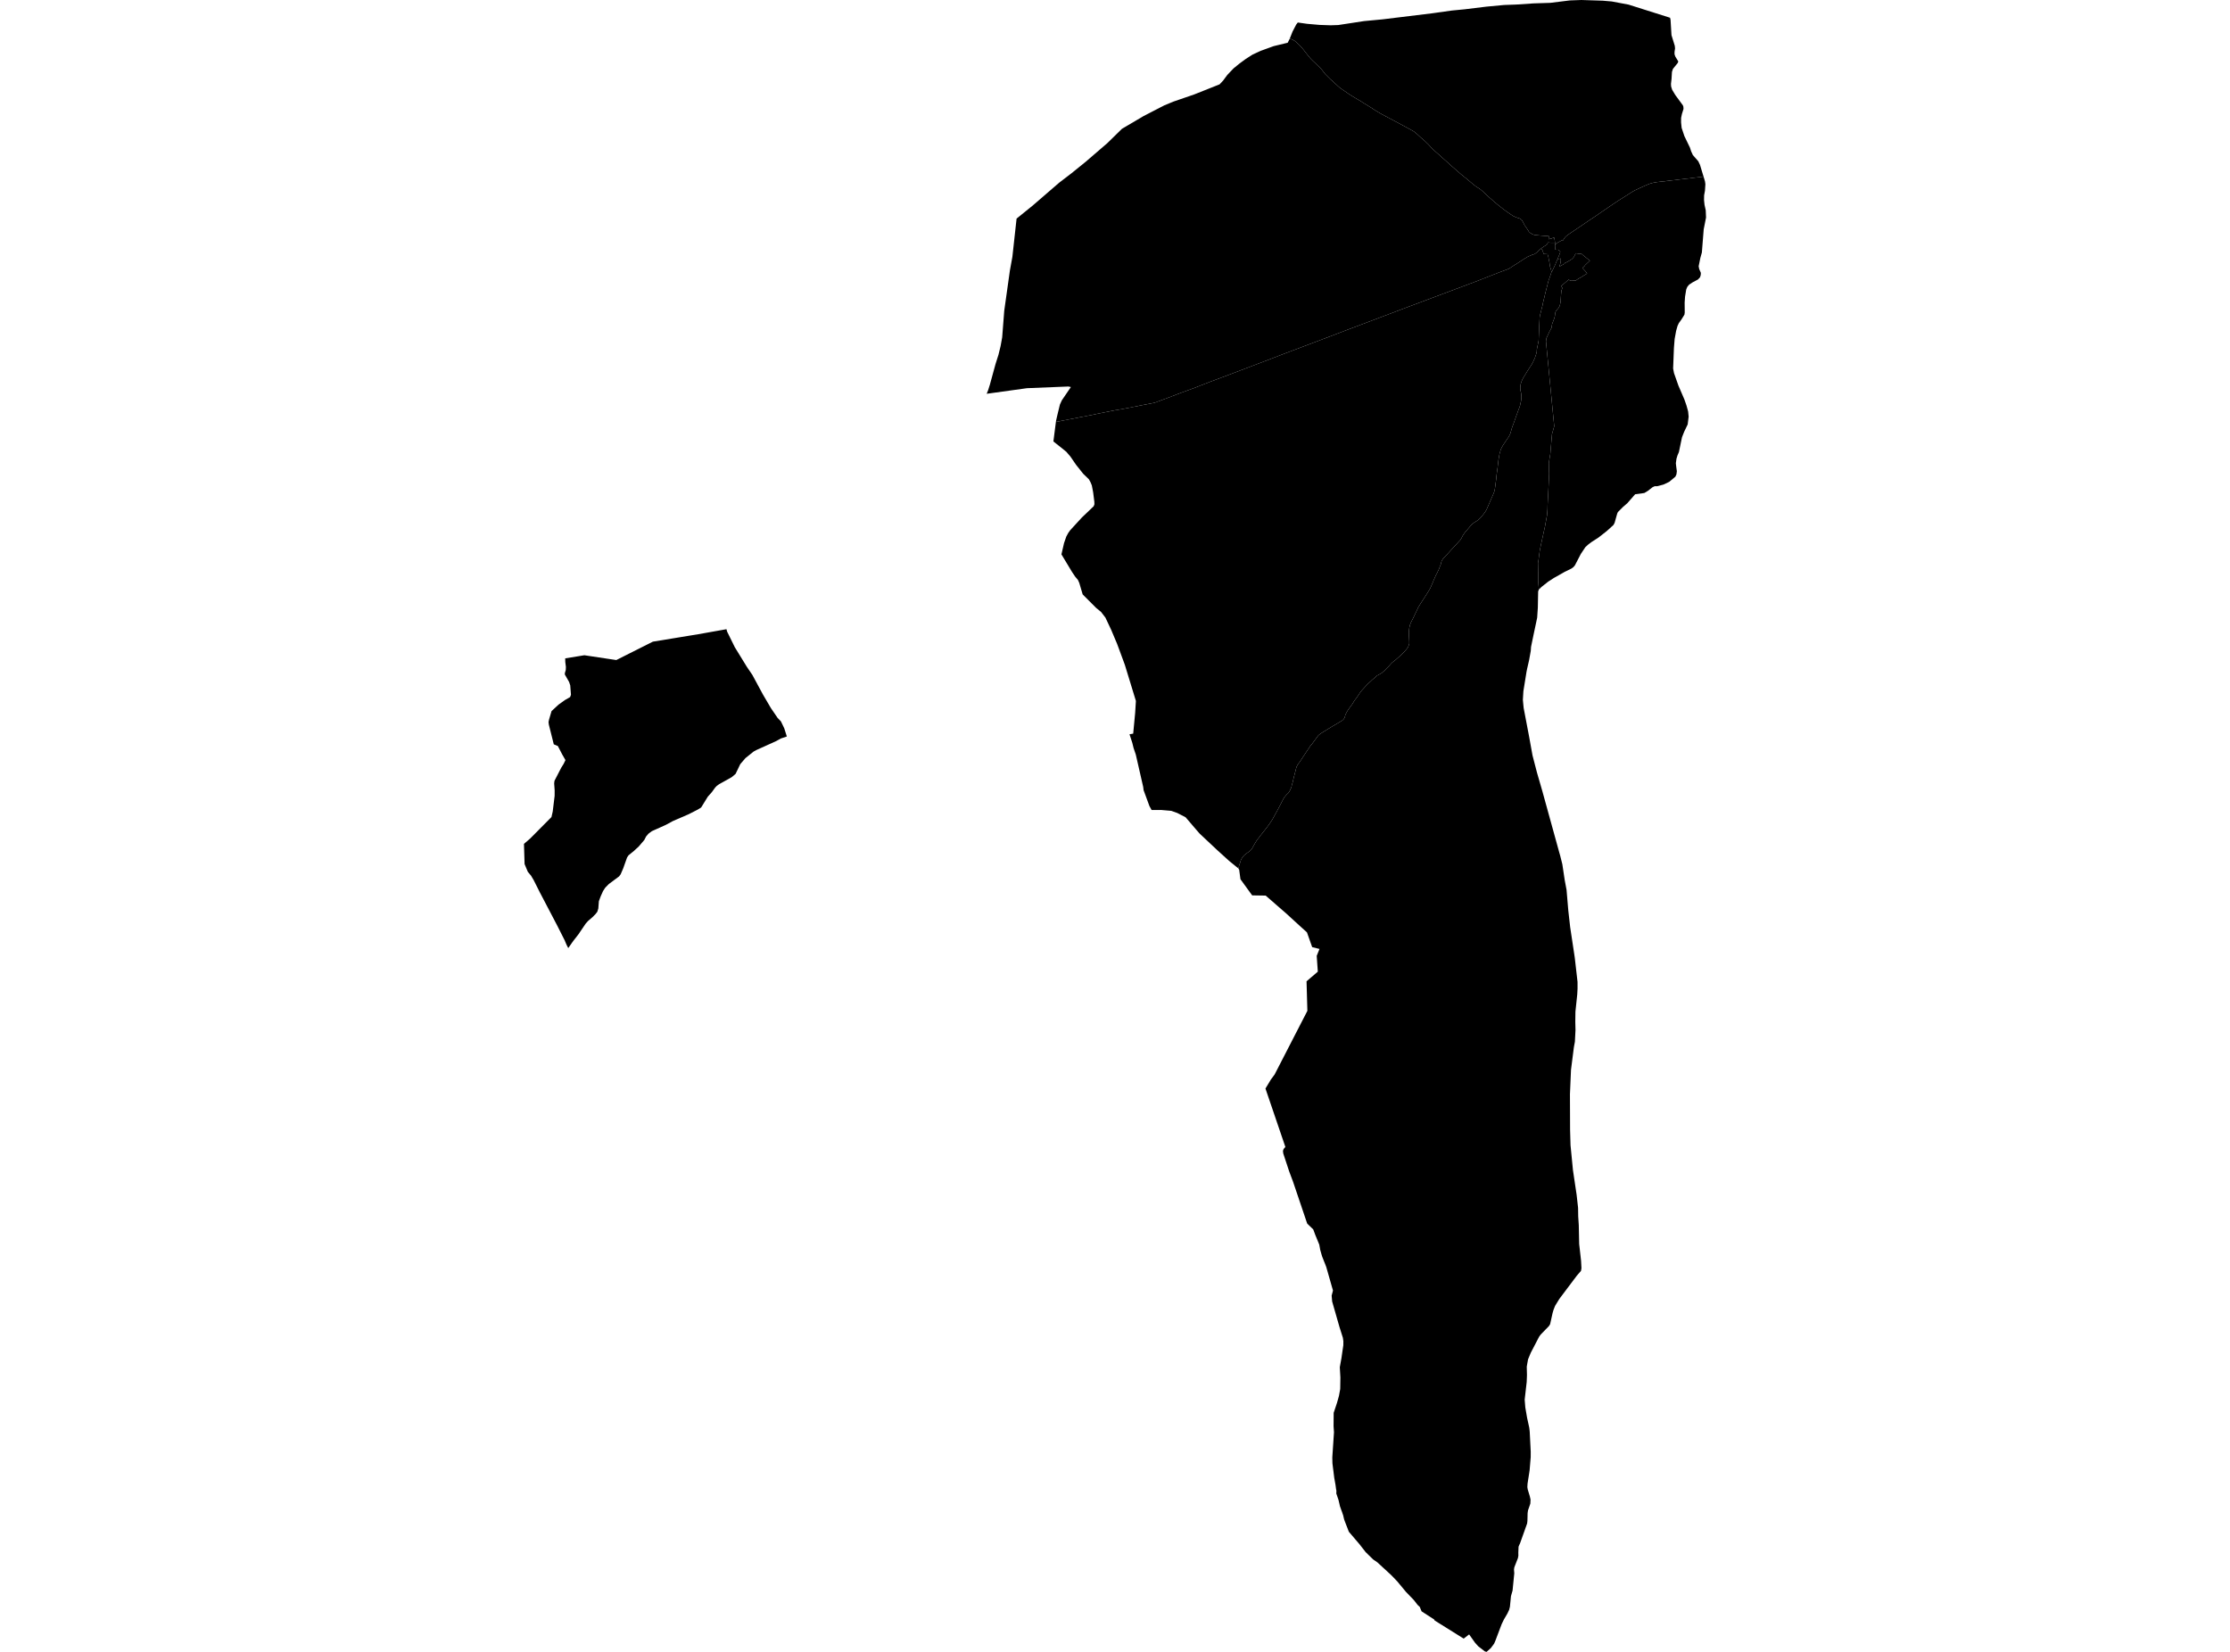 <?xml version='1.0'?>
<svg  baseProfile = 'tiny' width = '540' height = '400' stroke-linecap = 'round' stroke-linejoin = 'round' version='1.1' xmlns='http://www.w3.org/2000/svg'>
<path id='1304701001' title='1304701001'  d='M 404.41 4.297 404.531 4.826 404.754 8.505 405.551 11.087 405.618 11.721 405.49 12.591 405.493 13.146 405.678 13.685 406.405 14.883 406.262 15.253 405.098 16.694 404.866 17.433 404.767 19.123 404.626 20.308 404.668 20.955 404.92 21.746 405.672 22.996 407.508 25.495 407.626 25.81 407.667 26.365 407.279 27.618 407.084 28.542 407.075 29.623 407.212 30.968 407.875 32.944 409.239 35.775 409.504 36.616 409.927 37.538 411.247 39.052 411.658 39.919 412.513 42.746 412.519 42.759 412.376 42.781 412.146 42.813 411.917 42.839 411.391 42.899 410.897 42.963 410.339 43.023 409.806 43.087 409.344 43.154 408.86 43.215 408.624 43.243 408.378 43.259 408.19 43.278 407.954 43.31 407.553 43.358 407.208 43.4 406.848 43.438 406.396 43.492 405.882 43.559 405.538 43.604 405.009 43.658 404.582 43.702 403.865 43.795 403.514 43.836 403.259 43.878 402.908 43.916 402.564 43.945 402.347 43.97 402.076 43.996 401.684 44.047 401.197 44.101 400.75 44.177 400.355 44.254 400.052 44.33 399.743 44.416 399.545 44.477 399.3 44.56 399.192 44.605 398.723 44.796 398.372 44.952 397.936 45.143 396.794 45.669 396.1 45.994 395.832 46.112 395.663 46.211 395.488 46.313 395.22 46.469 395.022 46.594 394.751 46.766 393.843 47.355 392.899 47.945 392.249 48.353 391.777 48.643 391.704 48.697 391.439 48.879 391.098 49.105 390.225 49.698 389.916 49.906 389.552 50.151 389.367 50.275 389.342 50.298 389.211 50.387 388.972 50.549 388.813 50.658 388.605 50.795 388.226 51.056 387.608 51.48 386.859 52 386.588 52.185 386.416 52.306 386.023 52.564 385.357 53.007 384.825 53.361 384.506 53.581 384.203 53.785 383.923 53.979 383.601 54.199 383.416 54.327 383.104 54.54 382.951 54.649 382.791 54.751 382.393 55.019 382.141 55.187 381.803 55.417 381.443 55.659 381.003 55.956 380.534 56.271 380.235 56.478 379.852 56.74 379.572 56.931 379.546 56.953 379.298 57.161 379.084 57.339 379.058 57.371 379.02 57.422 378.854 57.639 378.791 57.725 378.721 57.833 378.59 58.047 378.501 58.187 378.475 58.232 378.338 58.12 378.233 58.181 378.016 58.302 377.949 58.337 377.94 58.34 377.936 58.343 377.764 58.439 377.563 58.547 377.359 58.662 377.235 58.732 377.226 58.738 377.155 58.77 377.149 58.777 377.022 58.856 376.904 58.933 376.668 59.134 376.572 59.293 376.572 59.28 376.566 59.092 376.553 58.892 376.553 58.84 376.55 58.812 376.55 58.777 376.547 58.758 376.547 58.754 376.54 58.687 376.486 58.292 376.441 57.97 376.445 57.958 376.336 57.514 376.091 57.594 375.683 57.757 375.249 57.862 374.966 57.935 375.029 57.709 375.058 57.183 373.066 57.039 371.561 56.893 371.558 56.89 371.552 56.886 371.459 56.851 371.309 56.8 371.188 56.756 371.051 56.705 371.003 56.673 370.554 56.405 370.238 56.125 370.057 55.812 370.037 55.79 369.751 55.344 369.47 54.926 369.304 54.703 369.247 54.63 369.196 54.56 368.97 54.107 368.791 53.75 368.731 53.648 368.699 53.603 368.676 53.549 368.632 53.485 368.587 53.428 368.574 53.409 368.546 53.339 368.495 53.272 368.463 53.23 368.405 53.182 368.297 53.1 368.01 52.905 367.593 52.787 367.344 52.701 367.137 52.612 366.754 52.459 366.404 52.287 365.935 51.984 365.167 51.464 364.545 51.015 364.045 50.651 362.61 49.52 362.47 49.383 361.909 48.93 361.291 48.376 360.682 47.856 360.133 47.336 359.665 46.896 359.432 46.699 359.11 46.39 358.693 46.023 358.345 45.752 357.988 45.516 357.644 45.312 357.434 45.169 356.978 44.821 356.251 44.216 355.406 43.505 355.177 43.307 354.985 43.151 354.753 42.979 354.431 42.711 353.902 42.29 353.188 41.672 352.78 41.318 352.349 40.942 351.893 40.54 351.492 40.193 351.068 39.81 350.666 39.45 350.284 39.093 349.885 38.746 349.41 38.325 348.929 37.904 348.511 37.515 348.142 37.181 347.858 36.938 347.628 36.741 347.02 36.176 346.749 35.899 346.545 35.701 346.385 35.51 346.089 35.201 345.917 35.003 345.592 34.694 345.257 34.366 344.999 34.124 344.766 33.926 344.543 33.716 344.304 33.524 344.093 33.339 343.79 33.062 343.491 32.788 343.207 32.523 342.898 32.268 342.659 32.064 342.595 31.997 342.401 31.873 342.19 31.723 341.954 31.599 340.938 31.041 339.838 30.439 339.5 30.26 337.125 28.988 334.805 27.764 334.269 27.468 333.775 27.187 333.351 26.916 332.956 26.687 332.5 26.387 332.006 26.059 331.11 25.507 330.157 24.924 329.539 24.522 328.911 24.156 328.107 23.684 327.355 23.225 326.549 22.706 325.433 21.931 324.735 21.466 324.435 21.236 323.973 20.834 323.645 20.525 323.227 20.149 322.832 19.776 322.44 19.435 321.978 19.014 321.649 18.683 321.021 18.058 320.922 17.965 320.578 17.506 320.444 17.341 320.218 17.057 320.02 16.802 319.848 16.611 319.552 16.314 319.201 15.973 318.704 15.486 318.347 15.144 318.105 14.928 317.897 14.73 317.569 14.402 317.19 14 317.091 13.86 316.721 13.414 316.323 12.913 316.186 12.735 316.039 12.562 315.902 12.365 315.749 12.167 315.596 11.979 315.424 11.775 315.245 11.542 315.115 11.412 314.981 11.268 314.815 11.077 314.585 10.838 314.075 10.379 313.878 10.2 313.737 10.082 313.626 9.99 313.486 9.878 313.263 9.761 313.084 9.655 312.794 9.525 312.443 9.41 312.309 9.368 312.998 7.641 313.871 5.964 314.263 5.448 316.498 5.766 319.52 6.031 322.213 6.123 324.065 6.063 330.288 5.11 334.805 4.683 346.898 3.207 351.549 2.553 354.686 2.25 359.926 1.61 364.22 1.208 367.098 1.103 371.313 0.822 375.412 0.689 377.634 0.414 380.139 0.102 382.938 0 388.115 0.166 390.298 0.354 394.359 1.116 404.41 4.297 Z' />
<path id='1304701002' title='1304701002'  d='M 376.547 58.758 376.512 58.758 376.467 58.758 376.429 58.758 376.425 58.758 376.349 58.761 376.26 58.761 376.215 58.761 376.053 58.764 376.005 58.764 375.906 58.767 375.826 58.764 375.785 58.764 375.606 58.764 375.568 58.764 375.533 58.761 375.421 58.751 375.37 58.748 375.316 58.742 375.297 58.742 375.294 58.742 375.163 58.729 375.032 58.719 374.934 58.71 374.841 58.703 374.793 58.815 374.762 58.888 374.733 58.936 374.679 59.022 374.672 59.035 374.656 59.064 374.612 59.127 374.586 59.166 374.554 59.21 374.545 59.226 374.513 59.258 374.491 59.28 374.462 59.312 374.449 59.325 374.446 59.328 374.401 59.376 374.35 59.402 374.28 59.443 374.191 59.491 374.146 59.519 374.121 59.532 374.108 59.542 374.089 59.551 374.06 59.57 374.028 59.59 373.996 59.609 373.961 59.631 373.917 59.66 373.879 59.685 373.824 59.72 373.515 59.931 373.483 59.953 373.416 59.998 373.346 60.045 373.273 60.1 373.225 60.144 373.219 60.154 373.193 60.17 373.136 60.205 373.078 60.24 373.059 60.249 373.053 60.253 373.034 60.265 373.012 60.278 372.999 60.288 372.97 60.313 372.945 60.332 372.945 60.335 372.941 60.335 372.91 60.361 372.817 60.441 372.801 60.453 372.785 60.466 372.757 60.495 372.734 60.517 372.721 60.527 372.709 60.54 372.677 60.571 372.632 60.61 372.578 60.661 372.495 60.759 372.415 60.849 372.326 60.944 372.266 61.005 372.189 61.078 372.103 61.158 372.049 61.196 371.972 61.254 371.886 61.317 371.787 61.387 371.781 61.394 371.701 61.454 371.65 61.499 371.459 61.563 371.188 61.658 371.029 61.703 370.924 61.738 370.892 61.751 370.71 61.84 370.366 61.984 369.926 62.175 369.435 62.478 369.135 62.659 368.833 62.851 368.323 63.176 367.997 63.396 367.542 63.689 367.35 63.816 366.687 64.215 365.756 64.83 365.412 65.05 364.889 65.27 363.764 65.684 363.71 65.7 360.398 66.985 357.555 68.101 343.405 73.402 341.164 74.234 334.639 76.707 326.37 79.818 323.508 80.915 310.805 85.715 307.101 87.14 297.219 90.889 294.526 91.896 293.212 92.381 289.103 93.981 286.152 95.055 284.58 95.648 284.491 95.712 284.312 95.756 283.162 96.196 281.676 96.745 279.802 97.446 279.327 97.58 278.164 97.8 276.098 98.201 272.866 98.845 270.281 99.311 270.166 99.317 269.267 99.489 265.604 100.222 264.485 100.468 261.942 100.955 257.46 101.823 255.688 102.173 255.726 101.896 256.07 100.391 256.663 97.953 257.128 96.933 259.318 93.72 258.716 93.592 248.687 94 238.93 95.355 239.29 94.443 239.692 93.178 241.082 88.109 241.78 85.916 242.296 83.806 242.679 81.693 243.182 75.231 244.55 65.496 245.149 62.197 246.166 52.937 250.049 49.794 256.469 44.248 259.452 41.965 262.879 39.192 268.148 34.656 271.689 31.185 276.93 28.099 281.934 25.514 284.204 24.58 289.107 22.897 295.323 20.426 296.183 19.511 297.203 18.134 298.705 16.56 300.12 15.406 301.679 14.261 303.301 13.225 305.255 12.32 308.414 11.173 311.815 10.35 312.297 9.4 312.309 9.368 312.443 9.41 312.794 9.525 313.084 9.655 313.263 9.761 313.486 9.878 313.626 9.99 313.737 10.082 313.878 10.2 314.075 10.379 314.585 10.838 314.815 11.077 314.981 11.268 315.115 11.412 315.245 11.542 315.424 11.775 315.596 11.979 315.749 12.167 315.902 12.365 316.039 12.562 316.186 12.735 316.323 12.913 316.721 13.414 317.091 13.86 317.19 14 317.569 14.402 317.897 14.73 318.105 14.928 318.347 15.144 318.704 15.486 319.201 15.973 319.552 16.314 319.848 16.611 320.02 16.802 320.218 17.057 320.444 17.341 320.578 17.506 320.922 17.965 321.021 18.058 321.649 18.683 321.978 19.014 322.44 19.435 322.832 19.776 323.227 20.149 323.645 20.525 323.973 20.834 324.435 21.236 324.735 21.466 325.433 21.931 326.549 22.706 327.355 23.225 328.107 23.684 328.911 24.156 329.539 24.522 330.157 24.924 331.11 25.507 332.006 26.059 332.5 26.387 332.956 26.687 333.351 26.916 333.775 27.187 334.269 27.468 334.805 27.764 337.125 28.988 339.5 30.26 339.838 30.439 340.938 31.041 341.954 31.599 342.19 31.723 342.401 31.873 342.595 31.997 342.659 32.064 342.898 32.268 343.207 32.523 343.491 32.788 343.79 33.062 344.093 33.339 344.304 33.524 344.543 33.716 344.766 33.926 344.999 34.124 345.257 34.366 345.592 34.694 345.917 35.003 346.089 35.201 346.385 35.51 346.545 35.701 346.749 35.899 347.02 36.176 347.628 36.741 347.858 36.938 348.142 37.181 348.511 37.515 348.929 37.904 349.41 38.325 349.885 38.746 350.284 39.093 350.666 39.45 351.068 39.81 351.492 40.193 351.893 40.54 352.349 40.942 352.78 41.318 353.188 41.672 353.902 42.29 354.431 42.711 354.753 42.979 354.985 43.151 355.177 43.307 355.406 43.505 356.251 44.216 356.978 44.821 357.434 45.169 357.644 45.312 357.988 45.516 358.345 45.752 358.693 46.023 359.11 46.39 359.432 46.699 359.665 46.896 360.133 47.336 360.682 47.856 361.291 48.376 361.909 48.93 362.47 49.383 362.61 49.52 364.045 50.651 364.545 51.015 365.167 51.464 365.935 51.984 366.404 52.287 366.754 52.459 367.137 52.612 367.344 52.701 367.593 52.787 368.01 52.905 368.297 53.1 368.405 53.182 368.463 53.23 368.495 53.272 368.546 53.339 368.574 53.409 368.587 53.428 368.632 53.485 368.676 53.549 368.699 53.603 368.731 53.648 368.791 53.75 368.97 54.107 369.196 54.56 369.247 54.63 369.304 54.703 369.47 54.926 369.751 55.344 370.037 55.79 370.057 55.812 370.238 56.125 370.554 56.405 371.003 56.673 371.051 56.705 371.188 56.756 371.309 56.8 371.459 56.851 371.552 56.886 371.558 56.89 371.561 56.893 373.066 57.039 375.058 57.183 375.029 57.709 374.966 57.935 375.249 57.862 375.683 57.757 376.091 57.594 376.336 57.514 376.445 57.958 376.441 57.97 376.486 58.292 376.54 58.687 376.547 58.754 376.547 58.758 Z' />
<path id='1304702001' title='1304702001'  d='M 299.878 210.339 299.753 210.173 299.556 210.027 297.685 208.509 294.79 205.889 290.496 201.857 289.639 200.872 287.092 197.898 285.081 196.865 283.624 196.345 281.131 196.135 278.862 196.145 278.332 195.176 276.924 191.338 276.828 190.56 275.282 183.792 275.033 182.709 274.501 181.144 274.195 179.894 273.513 177.803 274.405 177.653 274.88 172.636 275.062 169.735 272.381 160.979 270.864 156.867 270.52 155.942 269.863 154.383 269.076 152.512 267.683 149.557 266.612 148.164 265.438 147.208 262.171 143.934 261.342 141.132 261.011 140.409 260.377 139.66 259.599 138.506 257.03 134.238 257.661 131.506 258.215 129.909 258.697 129.026 259.165 128.376 261.999 125.293 264.833 122.59 265.015 122.115 264.995 121.497 264.709 119.217 264.387 117.534 264.068 116.769 263.682 116.062 262.299 114.723 260.568 112.546 259.181 110.525 258.308 109.514 258.27 109.447 257.03 108.44 255.082 106.894 255.582 102.996 255.688 102.173 257.46 101.823 261.942 100.955 264.485 100.468 265.604 100.222 269.267 99.489 270.166 99.317 270.281 99.311 272.866 98.845 276.098 98.201 278.164 97.8 279.327 97.58 279.802 97.446 281.676 96.745 283.162 96.196 284.312 95.756 284.491 95.712 284.58 95.648 286.152 95.055 289.103 93.981 293.212 92.381 294.526 91.896 297.219 90.889 307.101 87.14 310.805 85.715 323.508 80.915 326.37 79.818 334.639 76.707 341.164 74.234 343.405 73.402 357.555 68.101 360.398 66.985 363.71 65.7 363.764 65.684 364.889 65.27 365.412 65.05 365.756 64.83 366.687 64.215 367.35 63.816 367.542 63.689 367.997 63.396 368.323 63.176 368.833 62.851 369.135 62.659 369.435 62.478 369.926 62.175 370.366 61.984 370.71 61.84 370.892 61.751 370.924 61.738 371.029 61.703 371.188 61.658 371.459 61.563 371.65 61.499 371.701 61.454 371.781 61.394 371.787 61.387 371.886 61.317 371.972 61.254 372.049 61.196 372.103 61.158 372.189 61.078 372.266 61.005 372.326 60.944 372.415 60.849 372.495 60.759 372.578 60.661 372.632 60.61 372.677 60.571 372.709 60.54 372.721 60.527 372.734 60.517 372.757 60.495 372.785 60.466 372.801 60.453 372.817 60.441 372.91 60.361 372.941 60.335 372.945 60.335 372.945 60.332 372.97 60.313 372.999 60.288 373.012 60.278 373.034 60.265 373.053 60.253 373.059 60.249 373.078 60.24 373.136 60.205 373.193 60.17 373.219 60.154 373.238 60.189 373.302 60.288 373.349 60.367 373.391 60.441 373.404 60.46 373.471 60.565 373.525 60.654 373.541 60.683 373.56 60.74 373.63 60.951 373.726 61.228 373.808 61.473 373.815 61.496 374.739 61.553 374.803 61.77 374.809 61.783 374.892 62.047 374.915 62.114 374.966 62.385 374.991 62.516 375.02 62.675 375.023 62.691 375.026 62.71 375.058 62.905 375.074 62.994 375.087 63.064 375.128 63.223 375.147 63.29 375.147 63.297 375.147 63.3 375.176 63.405 375.201 63.504 375.214 63.612 375.224 63.727 375.227 63.746 375.227 63.749 375.24 63.864 375.262 64.049 375.284 64.218 375.3 64.339 375.307 64.368 375.332 64.473 375.354 64.553 375.361 64.581 375.374 64.632 375.386 64.683 375.568 65.225 375.574 65.257 375.593 65.346 375.603 65.378 375.603 65.391 375.644 65.576 375.711 65.85 375.664 65.99 375.609 66.15 375.609 66.156 375.606 66.162 375.571 66.261 375.514 66.446 375.479 66.555 375.399 66.79 375.338 66.969 375.3 67.081 375.23 67.275 375.185 67.399 375.163 67.466 375.068 67.693 374.946 68.081 374.857 68.413 374.739 68.885 374.577 69.525 374.405 70.182 374.315 70.536 374.149 71.202 374.028 71.738 373.91 72.238 373.668 73.198 373.474 74.167 373.333 74.661 373.129 75.525 372.97 76.105 372.878 76.541 372.823 76.959 372.788 77.711 372.734 78.754 372.674 80.207 372.632 81.234 372.597 82.097 372.588 82.461 372.138 84.686 372.148 84.928 372.106 85.285 371.95 85.852 371.791 86.305 371.654 86.745 371.644 86.755 371.644 86.764 371.459 87.124 371.23 87.673 371.057 87.956 370.94 88.199 370.815 88.406 370.63 88.677 370.43 88.97 370.245 89.263 369.888 89.812 369.292 90.787 368.896 91.434 368.625 91.941 368.377 92.537 368.243 92.996 368.166 93.465 368.138 93.959 368.166 94.207 368.154 94.249 368.179 94.536 368.297 95.001 368.377 95.489 368.399 95.938 368.402 96.365 368.364 96.815 368.297 97.223 368.154 97.828 368.096 98.15 367.981 98.53 367.809 98.979 367.656 99.371 367.503 99.811 367.309 100.337 367.137 100.806 366.821 101.701 366.649 102.18 366.426 102.785 366.11 103.646 365.843 104.602 365.756 104.902 365.642 105.166 365.495 105.488 365.39 105.673 365.237 105.938 365.023 106.231 364.842 106.515 364.552 106.926 364.328 107.277 364.325 107.277 364.128 107.56 363.866 107.971 363.605 108.44 363.394 108.928 363.299 109.259 363.127 109.855 363.05 110.244 363.053 110.26 363.009 110.506 362.853 111.382 362.655 113.145 362.416 114.895 362.295 116.103 361.989 118.398 361.832 119.071 361.641 119.559 361.428 120.072 361.214 120.515 361.013 121.015 360.465 122.268 359.958 123.431 359.544 124.101 358.992 124.809 358.508 125.379 358.179 125.698 357.842 125.972 357.504 126.214 357.064 126.476 356.745 126.708 356.27 127.129 355.958 127.496 355.483 128.06 355.17 128.43 354.95 128.678 354.689 128.984 354.555 129.198 354.31 129.533 354.09 129.925 353.94 130.234 353.755 130.54 353.628 130.738 353.382 131.002 352.378 132.105 351.396 133.167 350.711 133.928 350.223 134.448 350.201 134.461 350.172 134.499 350.035 134.646 349.834 134.881 349.433 135.305 349.382 135.379 349.149 135.739 349.053 136 349.053 136.01 349.012 136.128 348.935 136.424 348.862 136.756 348.779 136.928 348.703 137.094 348.537 137.553 348.397 137.91 348.269 138.187 348.151 138.41 348.027 138.665 347.89 138.968 347.864 138.984 347.864 138.99 347.74 139.226 347.603 139.526 347.491 139.784 347.491 139.787 347.485 139.794 347.351 140.103 347.198 140.409 347.023 140.868 346.771 141.458 346.43 142.235 346.216 142.656 345.815 143.322 345.537 143.781 345.308 144.129 344.728 145.025 344.058 146.057 343.465 147.004 343.316 147.326 343.076 147.849 342.697 148.627 342.295 149.484 341.967 150.122 341.779 150.507 341.747 150.53 341.741 150.565 341.566 150.954 341.441 151.291 341.397 151.47 341.314 151.849 341.256 152.107 341.215 152.48 341.173 152.857 341.183 153.013 341.189 153.032 341.186 153.054 341.189 153.265 341.186 153.271 341.186 153.287 341.189 153.908 341.218 154.533 341.26 155.352 341.263 155.847 341.173 156.146 341.033 156.525 340.877 156.825 340.673 157.099 340.491 157.319 340.144 157.724 339.615 158.272 338.907 158.939 338.324 159.449 337.836 159.879 337.591 160.064 337.125 160.418 336.816 160.73 336.596 160.991 336.236 161.383 335.809 161.801 335.436 162.193 335.152 162.48 334.763 162.805 334.597 162.964 334.119 163.239 333.743 163.462 333.523 163.541 333.278 163.749 332.981 164.036 332.261 164.638 331.936 164.95 331.11 165.709 330.466 166.414 329.822 167.105 329.424 167.603 329.013 168.215 328.496 168.986 328.136 169.442 327.891 169.792 327.648 170.197 327.403 170.577 327.068 171.032 326.835 171.345 326.463 171.868 326.217 172.26 325.962 172.728 325.78 173.12 325.643 173.665 325.5 173.952 325.296 174.239 325.038 174.462 324.687 174.673 323.925 175.129 322.583 175.916 321.394 176.636 320.814 177.028 320.747 177.044 320.285 177.318 319.768 177.644 319.239 178.077 318.825 178.638 318.363 179.263 318.092 179.629 317.681 180.19 317.295 180.621 316.922 181.207 316.38 182.004 316.37 182.014 315.943 182.667 315.778 182.916 315.185 183.815 314.697 184.558 314.515 184.781 314.193 185.236 313.938 185.759 313.773 186.41 313.696 186.722 313.301 188.233 312.995 189.546 312.842 189.989 312.753 190.483 312.587 190.926 312.319 191.5 312.023 191.969 311.532 192.437 310.993 193.078 310.799 193.403 310.464 194.044 309.721 195.475 309.221 196.428 308.771 197.235 308.089 198.475 307.796 198.918 307.177 199.829 306.355 200.901 305.762 201.656 305.169 202.386 304.745 202.976 304.423 203.352 304.229 203.664 303.894 204.212 303.563 204.786 303.151 205.529 302.931 205.803 302.699 206.026 302.313 206.326 301.899 206.613 301.5 206.916 301.127 207.266 300.882 207.582 300.662 207.92 300.496 208.258 300.369 208.624 300.241 209.093 300.225 209.105 300.037 209.692 299.878 210.339 Z M 190.536 178.338 189.095 178.823 187.918 179.473 185.878 180.394 183.156 181.622 182.665 181.889 182.477 181.995 180.504 183.585 179.254 185.042 178.126 187.391 177.189 188.188 174.142 189.89 173.568 190.302 173.201 190.687 173.099 190.818 172.382 191.809 171.394 192.922 169.781 195.539 168.933 196.058 166.762 197.165 162.943 198.819 161.219 199.75 160.094 200.257 157.83 201.273 157.008 201.895 156.45 202.558 156.007 203.416 154.694 204.952 153.521 206.039 152.176 207.139 151.838 207.668 150.923 210.24 150.288 211.719 149.912 212.22 147.432 214.065 146.559 214.955 146.027 215.774 145.459 217.039 145.019 218.228 144.885 219.991 144.732 220.492 144.656 220.756 144.238 221.311 143.483 222.079 142.39 223.023 141.816 223.67 140.372 225.799 140.353 225.831 140.139 226.156 138.8 227.874 137.605 229.58 137.248 228.897 137.022 228.387 136.754 227.731 134.908 224.081 130.704 216.051 129.228 213.112 128.817 212.43 128.619 212.076 127.812 211.107 127.028 209.23 126.879 204.346 128.38 203.049 133.537 197.853 133.843 196.511 134.306 192.715 134.312 191.398 134.194 189.699 134.271 189.068 135.89 185.925 136.486 184.972 136.926 184.06 136.119 182.645 135.083 180.649 134.098 180.235 132.9 175.447 132.83 174.842 132.945 174.274 133.56 172.19 135.268 170.612 136.837 169.496 138.051 168.804 138.258 168.237 138.086 165.961 137.806 165.132 136.773 163.322 136.795 162.952 137.002 162.241 137.037 161.514 136.884 160.29 136.865 159.423 141.503 158.668 149.24 159.831 158.092 155.378 169.102 153.574 175.917 152.362 176.076 152.952 177.935 156.723 180.877 161.511 182.184 163.427 184.772 168.221 186.691 171.488 188.291 173.834 189.098 174.673 189.908 176.356 190.536 178.338 Z' />
<path id='1304702002' title='1304702002'  d='M 376.547 58.758 376.55 58.777 376.55 58.812 376.553 58.84 376.553 58.892 376.566 59.092 376.572 59.28 376.572 59.293 376.569 59.296 376.563 59.37 376.553 59.475 376.55 59.542 376.62 60.466 377.318 60.479 377.417 60.555 377.796 60.842 377.818 61.008 377.707 61.4 377.669 61.502 377.637 61.582 377.621 61.62 377.599 61.674 377.554 61.779 377.525 61.846 377.468 61.993 377.449 62.041 377.375 62.219 377.315 62.366 377.242 62.545 377.178 62.701 377.178 62.704 377.165 62.729 377.124 62.815 377.073 62.921 377.066 62.93 377.006 63.09 376.974 63.163 376.916 63.3 376.856 63.45 376.811 63.565 376.741 63.734 376.706 63.82 376.639 63.985 376.582 64.119 376.553 64.189 376.492 64.317 376.451 64.4 376.397 64.511 376.314 64.693 376.231 64.868 376.174 64.986 376.065 65.219 376.008 65.34 375.944 65.477 375.906 65.55 375.88 65.608 375.842 65.688 375.826 65.707 375.766 65.783 375.711 65.85 375.644 65.576 375.603 65.391 375.603 65.378 375.593 65.346 375.574 65.257 375.568 65.225 375.386 64.683 375.374 64.632 375.361 64.581 375.354 64.553 375.332 64.473 375.307 64.368 375.3 64.339 375.284 64.218 375.262 64.049 375.24 63.864 375.227 63.749 375.227 63.746 375.224 63.727 375.214 63.612 375.201 63.504 375.176 63.405 375.147 63.3 375.147 63.297 375.147 63.29 375.128 63.223 375.087 63.064 375.074 62.994 375.058 62.905 375.026 62.71 375.023 62.691 375.02 62.675 374.991 62.516 374.966 62.385 374.915 62.114 374.892 62.047 374.809 61.783 374.803 61.77 374.739 61.553 373.815 61.496 373.808 61.473 373.726 61.228 373.63 60.951 373.56 60.74 373.541 60.683 373.525 60.654 373.471 60.565 373.404 60.46 373.391 60.441 373.349 60.367 373.302 60.288 373.238 60.189 373.219 60.154 373.225 60.144 373.273 60.1 373.346 60.045 373.416 59.998 373.483 59.953 373.515 59.931 373.824 59.72 373.879 59.685 373.917 59.66 373.961 59.631 373.996 59.609 374.028 59.59 374.06 59.57 374.089 59.551 374.108 59.542 374.121 59.532 374.146 59.519 374.191 59.491 374.28 59.443 374.35 59.402 374.401 59.376 374.446 59.328 374.449 59.325 374.462 59.312 374.491 59.28 374.513 59.258 374.545 59.226 374.554 59.21 374.586 59.166 374.612 59.127 374.656 59.064 374.672 59.035 374.679 59.022 374.733 58.936 374.762 58.888 374.793 58.815 374.841 58.703 374.934 58.71 375.032 58.719 375.163 58.729 375.294 58.742 375.297 58.742 375.316 58.742 375.37 58.748 375.421 58.751 375.533 58.761 375.568 58.764 375.606 58.764 375.785 58.764 375.826 58.764 375.906 58.767 376.005 58.764 376.053 58.764 376.215 58.761 376.26 58.761 376.349 58.761 376.425 58.758 376.429 58.758 376.467 58.758 376.512 58.758 376.547 58.758 Z' />
<path id='1304703001' title='1304703001'  d='M 372.648 142.749 372.635 142.761 372.466 143.223 372.39 147.151 372.231 149.561 371.803 151.591 371.367 153.634 370.748 156.627 370.675 157.641 370.277 159.844 369.798 161.938 369.658 162.623 368.89 167.383 368.766 169.477 368.957 171.437 370.27 178.332 371.102 182.925 372.18 187.069 373.458 191.487 376.158 201.27 377.621 206.571 377.806 207.215 378.325 209.281 378.905 213.151 379.345 215.49 379.772 220.517 380.222 224.518 381.325 231.83 382.004 237.778 382.007 239.382 381.934 240.778 381.494 244.979 381.462 247.44 381.51 249.426 381.363 252.269 381.121 253.573 380.42 259.062 380.168 264.972 380.2 273.588 380.308 277.337 380.895 283.349 381.781 289.316 382.135 292.472 382.17 294.563 382.307 296.679 382.402 301.231 382.864 305.359 382.951 307.109 382.836 307.753 381.844 308.888 377.608 314.52 376.578 316.194 376.19 317.169 375.957 317.973 375.367 320.644 375.093 321.093 373.059 323.191 372.706 323.679 370.678 327.58 370.018 329.174 369.709 330.924 369.757 332.961 369.696 334.618 369.205 338.919 369.355 340.799 369.786 343.308 370.318 345.74 370.426 346.7 370.669 351.522 370.662 352.915 370.649 353.008 370.398 356.058 369.9 359.256 369.853 360.097 369.932 360.623 370.449 362.341 370.624 363.116 370.573 364.117 370.018 365.707 369.916 366.406 369.872 368.273 369.795 368.905 368.099 373.67 367.723 374.512 367.663 375.984 367.679 376.708 367.564 377.31 366.694 379.535 366.617 380.074 366.687 380.957 366.273 385.149 365.884 386.504 365.632 389.07 365.428 389.857 365.026 390.702 364.153 392.203 363.621 393.309 362.107 397.31 361.807 398.008 361.013 399.076 360.245 399.761 359.984 400 359.977 399.997 359.579 399.895 358.329 398.935 357.95 398.639 357.354 397.979 357.179 397.781 355.754 395.77 355.454 396.003 354.861 396.462 354.434 396.79 354.399 396.765 348.326 392.974 347.389 392.388 347.297 392.165 344.24 390.185 344.237 390.182 343.803 389.121 343.261 388.611 342.369 387.457 340.463 385.48 338.343 382.927 336.912 381.435 333.545 378.334 332.509 377.616 330.734 375.889 329.14 373.858 326.628 370.913 325.503 367.999 325.248 366.922 324.467 364.703 324.12 363.208 323.59 361.659 323.613 360.948 323.533 360.62 323.396 359.555 323.103 357.939 322.653 354.353 322.621 352.973 322.621 352.909 323.026 346.821 322.927 345.348 322.953 342.113 323.74 339.757 324.231 338.02 324.537 336.333 324.579 333.56 324.435 331.074 324.846 328.798 325.063 327.271 325.289 325.76 325.299 324.759 325.178 323.93 324.356 321.332 322.586 315.158 322.462 313.727 322.784 312.5 321.146 306.762 320.126 304.173 319.686 302.624 319.472 301.403 318.506 299.051 318.003 297.699 316.539 296.287 313.129 286.198 312.172 283.639 310.738 279.291 310.671 278.66 310.84 278.223 311.254 277.735 308.181 268.717 306.435 263.592 306.435 263.588 307.748 261.411 308.647 260.197 313.61 250.554 316.584 244.778 316.383 237.619 319.112 235.289 318.844 231.46 318.898 231.33 319.52 229.787 317.748 229.347 316.485 225.774 314.987 224.425 311.404 221.148 306.482 216.867 303.218 216.816 300.381 212.908 300.069 210.591 299.878 210.339 300.037 209.692 300.225 209.105 300.241 209.093 300.369 208.624 300.496 208.258 300.662 207.92 300.882 207.582 301.127 207.266 301.5 206.916 301.899 206.613 302.313 206.326 302.699 206.026 302.931 205.803 303.151 205.529 303.563 204.786 303.894 204.212 304.229 203.664 304.423 203.352 304.745 202.976 305.169 202.386 305.762 201.656 306.355 200.901 307.177 199.829 307.796 198.918 308.089 198.475 308.771 197.235 309.221 196.428 309.721 195.475 310.464 194.044 310.799 193.403 310.993 193.078 311.532 192.437 312.023 191.969 312.319 191.5 312.587 190.926 312.753 190.483 312.842 189.989 312.995 189.546 313.301 188.233 313.696 186.722 313.773 186.41 313.938 185.759 314.193 185.236 314.515 184.781 314.697 184.558 315.185 183.815 315.778 182.916 315.943 182.667 316.37 182.014 316.38 182.004 316.922 181.207 317.295 180.621 317.681 180.19 318.092 179.629 318.363 179.263 318.825 178.638 319.239 178.077 319.768 177.644 320.285 177.318 320.747 177.044 320.814 177.028 321.394 176.636 322.583 175.916 323.925 175.129 324.687 174.673 325.038 174.462 325.296 174.239 325.5 173.952 325.643 173.665 325.78 173.12 325.962 172.728 326.217 172.26 326.463 171.868 326.835 171.345 327.068 171.032 327.403 170.577 327.648 170.197 327.891 169.792 328.136 169.442 328.496 168.986 329.013 168.215 329.424 167.603 329.822 167.105 330.466 166.414 331.11 165.709 331.936 164.95 332.261 164.638 332.981 164.036 333.278 163.749 333.523 163.541 333.743 163.462 334.119 163.239 334.597 162.964 334.763 162.805 335.152 162.48 335.436 162.193 335.809 161.801 336.236 161.383 336.596 160.991 336.816 160.73 337.125 160.418 337.591 160.064 337.836 159.879 338.324 159.449 338.907 158.939 339.615 158.272 340.144 157.724 340.491 157.319 340.673 157.099 340.877 156.825 341.033 156.525 341.173 156.146 341.263 155.847 341.26 155.352 341.218 154.533 341.189 153.908 341.186 153.287 341.186 153.271 341.189 153.265 341.186 153.054 341.189 153.032 341.183 153.013 341.173 152.857 341.215 152.48 341.256 152.107 341.314 151.849 341.397 151.47 341.441 151.291 341.566 150.954 341.741 150.565 341.747 150.53 341.779 150.507 341.967 150.122 342.295 149.484 342.697 148.627 343.076 147.849 343.316 147.326 343.465 147.004 344.058 146.057 344.728 145.025 345.308 144.129 345.537 143.781 345.815 143.322 346.216 142.656 346.43 142.235 346.771 141.458 347.023 140.868 347.198 140.409 347.351 140.103 347.485 139.794 347.491 139.787 347.491 139.784 347.603 139.526 347.74 139.226 347.864 138.99 347.864 138.984 347.89 138.968 348.027 138.665 348.151 138.41 348.269 138.187 348.397 137.91 348.537 137.553 348.703 137.094 348.779 136.928 348.862 136.756 348.935 136.424 349.012 136.128 349.053 136.01 349.053 136 349.149 135.739 349.382 135.379 349.433 135.305 349.834 134.881 350.035 134.646 350.172 134.499 350.201 134.461 350.223 134.448 350.711 133.928 351.396 133.167 352.378 132.105 353.382 131.002 353.628 130.738 353.755 130.54 353.94 130.234 354.09 129.925 354.31 129.533 354.555 129.198 354.689 128.984 354.95 128.678 355.17 128.43 355.483 128.06 355.958 127.496 356.27 127.129 356.745 126.708 357.064 126.476 357.504 126.214 357.842 125.972 358.179 125.698 358.508 125.379 358.992 124.809 359.544 124.101 359.958 123.431 360.465 122.268 361.013 121.015 361.214 120.515 361.428 120.072 361.641 119.559 361.832 119.071 361.989 118.398 362.295 116.103 362.416 114.895 362.655 113.145 362.853 111.382 363.009 110.506 363.053 110.26 363.05 110.244 363.127 109.855 363.299 109.259 363.394 108.928 363.605 108.44 363.866 107.971 364.128 107.56 364.325 107.277 364.328 107.277 364.552 106.926 364.842 106.515 365.023 106.231 365.237 105.938 365.39 105.673 365.495 105.488 365.642 105.166 365.756 104.902 365.843 104.602 366.11 103.646 366.426 102.785 366.649 102.18 366.821 101.701 367.137 100.806 367.309 100.337 367.503 99.811 367.656 99.371 367.809 98.979 367.981 98.53 368.096 98.15 368.154 97.828 368.297 97.223 368.364 96.815 368.402 96.365 368.399 95.938 368.377 95.489 368.297 95.001 368.179 94.536 368.154 94.249 368.166 94.207 368.138 93.959 368.166 93.465 368.243 92.996 368.377 92.537 368.625 91.941 368.896 91.434 369.292 90.787 369.888 89.812 370.245 89.263 370.43 88.97 370.63 88.677 370.815 88.406 370.94 88.199 371.057 87.956 371.23 87.673 371.459 87.124 371.644 86.764 371.644 86.755 371.654 86.745 371.791 86.305 371.95 85.852 372.106 85.285 372.148 84.928 372.138 84.686 372.588 82.461 372.597 82.097 372.632 81.234 372.674 80.207 372.734 78.754 372.788 77.711 372.823 76.959 372.878 76.541 372.97 76.105 373.129 75.525 373.333 74.661 373.474 74.167 373.668 73.198 373.91 72.238 374.028 71.738 374.149 71.202 374.315 70.536 374.405 70.182 374.577 69.525 374.739 68.885 374.857 68.413 374.946 68.081 375.068 67.693 375.163 67.466 375.185 67.399 375.23 67.275 375.3 67.081 375.338 66.969 375.399 66.79 375.479 66.555 375.514 66.446 375.571 66.261 375.606 66.162 375.609 66.156 375.609 66.15 375.664 65.99 375.711 65.85 375.766 65.783 375.826 65.707 375.842 65.688 375.88 65.608 375.906 65.55 375.944 65.477 376.008 65.34 376.065 65.219 376.174 64.986 376.231 64.868 376.314 64.693 376.397 64.511 376.451 64.4 376.492 64.317 376.553 64.189 376.582 64.119 376.639 63.985 376.706 63.82 376.741 63.734 376.811 63.565 376.856 63.45 376.916 63.3 376.974 63.163 377.006 63.09 377.066 62.93 377.073 62.921 377.124 62.815 377.165 62.729 377.178 62.704 377.184 62.701 377.2 62.701 377.242 62.698 377.296 62.694 377.299 62.694 377.302 62.694 377.372 62.688 377.544 62.675 377.573 62.672 377.713 62.634 377.825 62.602 377.889 62.586 377.908 62.58 377.927 62.78 377.943 62.94 377.946 62.968 377.956 63.048 377.946 63.137 377.94 63.185 377.94 63.188 377.93 63.274 377.924 63.325 377.911 63.396 377.879 63.555 377.841 63.74 377.828 63.81 377.812 63.874 377.787 63.957 377.758 64.062 377.716 64.215 377.675 64.349 377.64 64.457 377.64 64.46 377.614 64.543 377.71 64.492 377.898 64.39 378.019 64.323 378.153 64.25 378.338 64.148 378.513 64.052 378.752 63.912 378.835 63.867 378.839 63.864 378.969 63.679 379.234 63.552 379.435 63.456 379.559 63.396 380.088 63.086 380.219 63 380.436 62.87 380.55 62.8 380.598 62.771 380.659 62.707 380.671 62.701 380.697 62.678 380.738 62.64 380.777 62.605 380.802 62.583 380.818 62.567 380.831 62.557 380.844 62.538 380.882 62.5 380.898 62.474 380.926 62.443 380.958 62.407 380.984 62.376 380.997 62.366 381.073 62.274 381.124 62.197 381.153 62.152 381.213 62.031 381.328 61.811 381.468 61.531 381.526 61.407 381.554 61.343 381.561 61.327 381.704 61.349 381.991 61.391 382.16 61.416 382.249 61.429 382.514 61.461 382.609 61.467 382.743 61.48 382.931 61.493 382.998 61.496 383.027 61.518 383.027 61.524 383.132 61.611 383.352 61.799 383.639 62.031 383.83 62.184 384.069 62.376 384.222 62.5 384.385 62.627 384.484 62.71 384.579 62.784 385 63.128 384.981 63.141 384.981 63.147 384.78 63.332 384.372 63.702 383.891 64.151 383.763 64.266 383.811 64.314 383.703 64.416 383.215 64.865 383.19 64.887 383.426 65.155 383.83 65.595 384.13 65.93 384.305 66.124 384.328 66.156 384.12 66.357 384.015 66.421 383.948 66.459 383.951 66.462 383.945 66.462 383.716 66.593 383.352 66.826 382.925 67.093 382.699 67.24 382.479 67.345 382.039 67.597 381.711 67.839 381.57 67.944 381.484 67.935 381.475 67.954 381.408 67.944 381.102 67.957 380.767 67.973 380.522 67.983 380.477 67.979 380.362 67.957 380.174 67.906 379.961 67.779 379.852 67.708 379.486 68.021 379.183 68.285 378.969 68.467 378.695 68.706 378.45 68.917 378.29 69.057 378.118 69.2 378.042 69.27 378.105 69.353 378.112 69.353 378.198 69.478 378.313 69.714 378.258 69.965 378.223 70.08 378.131 70.284 378.067 70.794 378.026 71.161 377.991 71.629 377.924 72.688 377.876 73.242 377.828 73.437 377.771 73.711 377.713 73.921 377.608 74.23 377.471 74.469 377.286 74.721 377.101 74.909 376.894 75.161 376.773 75.314 376.658 75.572 376.601 75.805 376.559 76.114 376.534 76.366 376.492 76.631 376.378 77.064 376.193 77.568 375.931 78.247 375.839 78.527 375.775 78.926 375.734 79.197 375.692 79.407 375.479 79.796 375.214 80.274 375.029 80.676 374.86 81.065 374.666 81.457 374.596 81.658 374.545 81.721 374.494 81.795 374.357 82.658 376.359 103.209 375.82 105.125 375.498 108.867 375.412 109.913 375.141 111.51 375.052 112.154 375.125 114.729 374.956 118.382 374.755 122.185 374.73 123.352 374.615 124.764 374.105 127.556 373.174 131.764 372.846 133.39 372.549 135.631 372.428 136.335 372.47 138.576 372.476 140.782 372.648 142.749 Z' />
<path id='1304703002' title='1304703002'  d='M 372.648 142.749 372.476 140.782 372.47 138.576 372.428 136.335 372.549 135.631 372.846 133.39 373.174 131.764 374.105 127.556 374.615 124.764 374.73 123.352 374.755 122.185 374.956 118.382 375.125 114.729 375.052 112.154 375.141 111.51 375.412 109.913 375.498 108.867 375.82 105.125 376.359 103.209 374.357 82.658 374.494 81.795 374.545 81.721 374.596 81.658 374.666 81.457 374.86 81.065 375.029 80.676 375.214 80.274 375.479 79.796 375.692 79.407 375.734 79.197 375.775 78.926 375.839 78.527 375.931 78.247 376.193 77.568 376.378 77.064 376.492 76.631 376.534 76.366 376.559 76.114 376.601 75.805 376.658 75.572 376.773 75.314 376.894 75.161 377.101 74.909 377.286 74.721 377.471 74.469 377.608 74.23 377.713 73.921 377.771 73.711 377.828 73.437 377.876 73.242 377.924 72.688 377.991 71.629 378.026 71.161 378.067 70.794 378.131 70.284 378.223 70.08 378.258 69.965 378.313 69.714 378.198 69.478 378.112 69.353 378.105 69.353 378.042 69.27 378.118 69.2 378.29 69.057 378.45 68.917 378.695 68.706 378.969 68.467 379.183 68.285 379.486 68.021 379.852 67.708 379.961 67.779 380.174 67.906 380.362 67.957 380.477 67.979 380.522 67.983 380.767 67.973 381.102 67.957 381.408 67.944 381.475 67.954 381.484 67.935 381.57 67.944 381.711 67.839 382.039 67.597 382.479 67.345 382.699 67.24 382.925 67.093 383.352 66.826 383.716 66.593 383.945 66.462 383.951 66.462 383.948 66.459 384.015 66.421 384.12 66.357 384.328 66.156 384.305 66.124 384.13 65.93 383.83 65.595 383.426 65.155 383.19 64.887 383.215 64.865 383.703 64.416 383.811 64.314 383.763 64.266 383.891 64.151 384.372 63.702 384.78 63.332 384.981 63.147 384.981 63.141 385 63.128 384.579 62.784 384.484 62.71 384.385 62.627 384.222 62.5 384.069 62.376 383.83 62.184 383.639 62.031 383.352 61.799 383.132 61.611 383.027 61.524 383.027 61.518 382.998 61.496 382.931 61.493 382.743 61.48 382.609 61.467 382.514 61.461 382.249 61.429 382.16 61.416 381.991 61.391 381.704 61.349 381.561 61.327 381.554 61.343 381.526 61.407 381.468 61.531 381.328 61.811 381.213 62.031 381.153 62.152 381.124 62.197 381.073 62.274 380.997 62.366 380.984 62.376 380.958 62.407 380.926 62.443 380.898 62.474 380.882 62.5 380.844 62.538 380.831 62.557 380.818 62.567 380.802 62.583 380.777 62.605 380.738 62.64 380.697 62.678 380.671 62.701 380.659 62.707 380.598 62.771 380.55 62.8 380.436 62.87 380.219 63 380.088 63.086 379.559 63.396 379.435 63.456 379.234 63.552 378.969 63.679 378.839 63.864 378.835 63.867 378.752 63.912 378.513 64.052 378.338 64.148 378.153 64.25 378.019 64.323 377.898 64.39 377.71 64.492 377.614 64.543 377.64 64.46 377.64 64.457 377.675 64.349 377.716 64.215 377.758 64.062 377.787 63.957 377.812 63.874 377.828 63.81 377.841 63.74 377.879 63.555 377.911 63.396 377.924 63.325 377.93 63.274 377.94 63.188 377.94 63.185 377.946 63.137 377.956 63.048 377.946 62.968 377.943 62.94 377.927 62.78 377.908 62.58 377.889 62.586 377.825 62.602 377.713 62.634 377.573 62.672 377.544 62.675 377.372 62.688 377.302 62.694 377.299 62.694 377.296 62.694 377.242 62.698 377.2 62.701 377.184 62.701 377.178 62.704 377.178 62.701 377.242 62.545 377.315 62.366 377.375 62.219 377.449 62.041 377.468 61.993 377.525 61.846 377.554 61.779 377.599 61.674 377.621 61.62 377.637 61.582 377.669 61.502 377.707 61.4 377.818 61.008 377.796 60.842 377.417 60.555 377.318 60.479 376.62 60.466 376.55 59.542 376.553 59.475 376.563 59.37 376.569 59.296 376.572 59.293 376.668 59.134 376.904 58.933 377.022 58.856 377.149 58.777 377.155 58.77 377.226 58.738 377.235 58.732 377.359 58.662 377.563 58.547 377.764 58.439 377.936 58.343 377.94 58.34 377.949 58.337 378.016 58.302 378.233 58.181 378.338 58.12 378.475 58.232 378.501 58.187 378.59 58.047 378.721 57.833 378.791 57.725 378.854 57.639 379.02 57.422 379.058 57.371 379.084 57.339 379.298 57.161 379.546 56.953 379.572 56.931 379.852 56.74 380.235 56.478 380.534 56.271 381.003 55.956 381.443 55.659 381.803 55.417 382.141 55.187 382.393 55.019 382.791 54.751 382.951 54.649 383.104 54.54 383.416 54.327 383.601 54.199 383.923 53.979 384.203 53.785 384.506 53.581 384.825 53.361 385.357 53.007 386.023 52.564 386.416 52.306 386.588 52.185 386.859 52 387.608 51.48 388.226 51.056 388.605 50.795 388.813 50.658 388.972 50.549 389.211 50.387 389.342 50.298 389.367 50.275 389.552 50.151 389.916 49.906 390.225 49.698 391.098 49.105 391.439 48.879 391.704 48.697 391.777 48.643 392.249 48.353 392.899 47.945 393.843 47.355 394.751 46.766 395.022 46.594 395.22 46.469 395.488 46.313 395.663 46.211 395.832 46.112 396.1 45.994 396.794 45.669 397.936 45.143 398.372 44.952 398.723 44.796 399.192 44.605 399.3 44.56 399.545 44.477 399.743 44.416 400.052 44.33 400.355 44.254 400.75 44.177 401.197 44.101 401.684 44.047 402.076 43.996 402.347 43.97 402.564 43.945 402.908 43.916 403.259 43.878 403.514 43.836 403.865 43.795 404.582 43.702 405.009 43.658 405.538 43.604 405.882 43.559 406.396 43.492 406.848 43.438 407.208 43.4 407.553 43.358 407.954 43.31 408.19 43.278 408.378 43.259 408.624 43.243 408.86 43.215 409.344 43.154 409.806 43.087 410.339 43.023 410.897 42.963 411.391 42.899 411.917 42.839 412.146 42.813 412.376 42.781 412.519 42.759 412.866 43.91 412.876 43.98 412.962 44.608 412.86 46.179 412.656 47.301 412.634 48.433 412.755 49.593 413.048 50.926 413.121 52.666 412.554 55.541 412.114 61.132 411.751 62.427 411.336 64.47 411.47 65.155 411.869 66.076 411.83 66.618 411.662 67.157 411.177 67.673 409.854 68.378 409.016 68.936 408.585 69.465 408.324 70.083 408.04 71.836 407.942 73.261 407.964 75.687 407.887 76.2 407.183 77.338 406.529 78.25 406.217 78.923 405.879 80.112 405.519 82.088 405.344 84.291 405.152 89.235 405.366 90.353 406.44 93.394 407.881 96.735 408.385 98.185 408.786 99.645 408.907 100.898 408.678 102.769 407.83 104.538 407.298 105.884 406.561 109.431 406.523 109.537 406.223 110.238 405.965 111.067 405.812 112.163 405.908 113.03 406.055 114.111 405.953 114.876 405.704 115.418 404.212 116.674 402.8 117.34 401.292 117.738 400.674 117.742 400.164 117.981 399.051 118.854 398.175 119.383 395.956 119.683 394.05 121.863 393.043 122.724 392.335 123.438 391.787 123.98 391.618 124.35 391.347 125.299 390.983 126.606 390.709 127.12 389.074 128.602 387.059 130.177 385.332 131.292 384.522 131.914 383.907 132.481 382.798 134.145 381.363 136.906 381.076 137.237 380.987 137.342 380.502 137.687 378.877 138.483 377.621 139.198 376.272 139.956 374.886 140.855 373.837 141.684 373.276 142.127 372.648 142.749 Z' />
</svg>